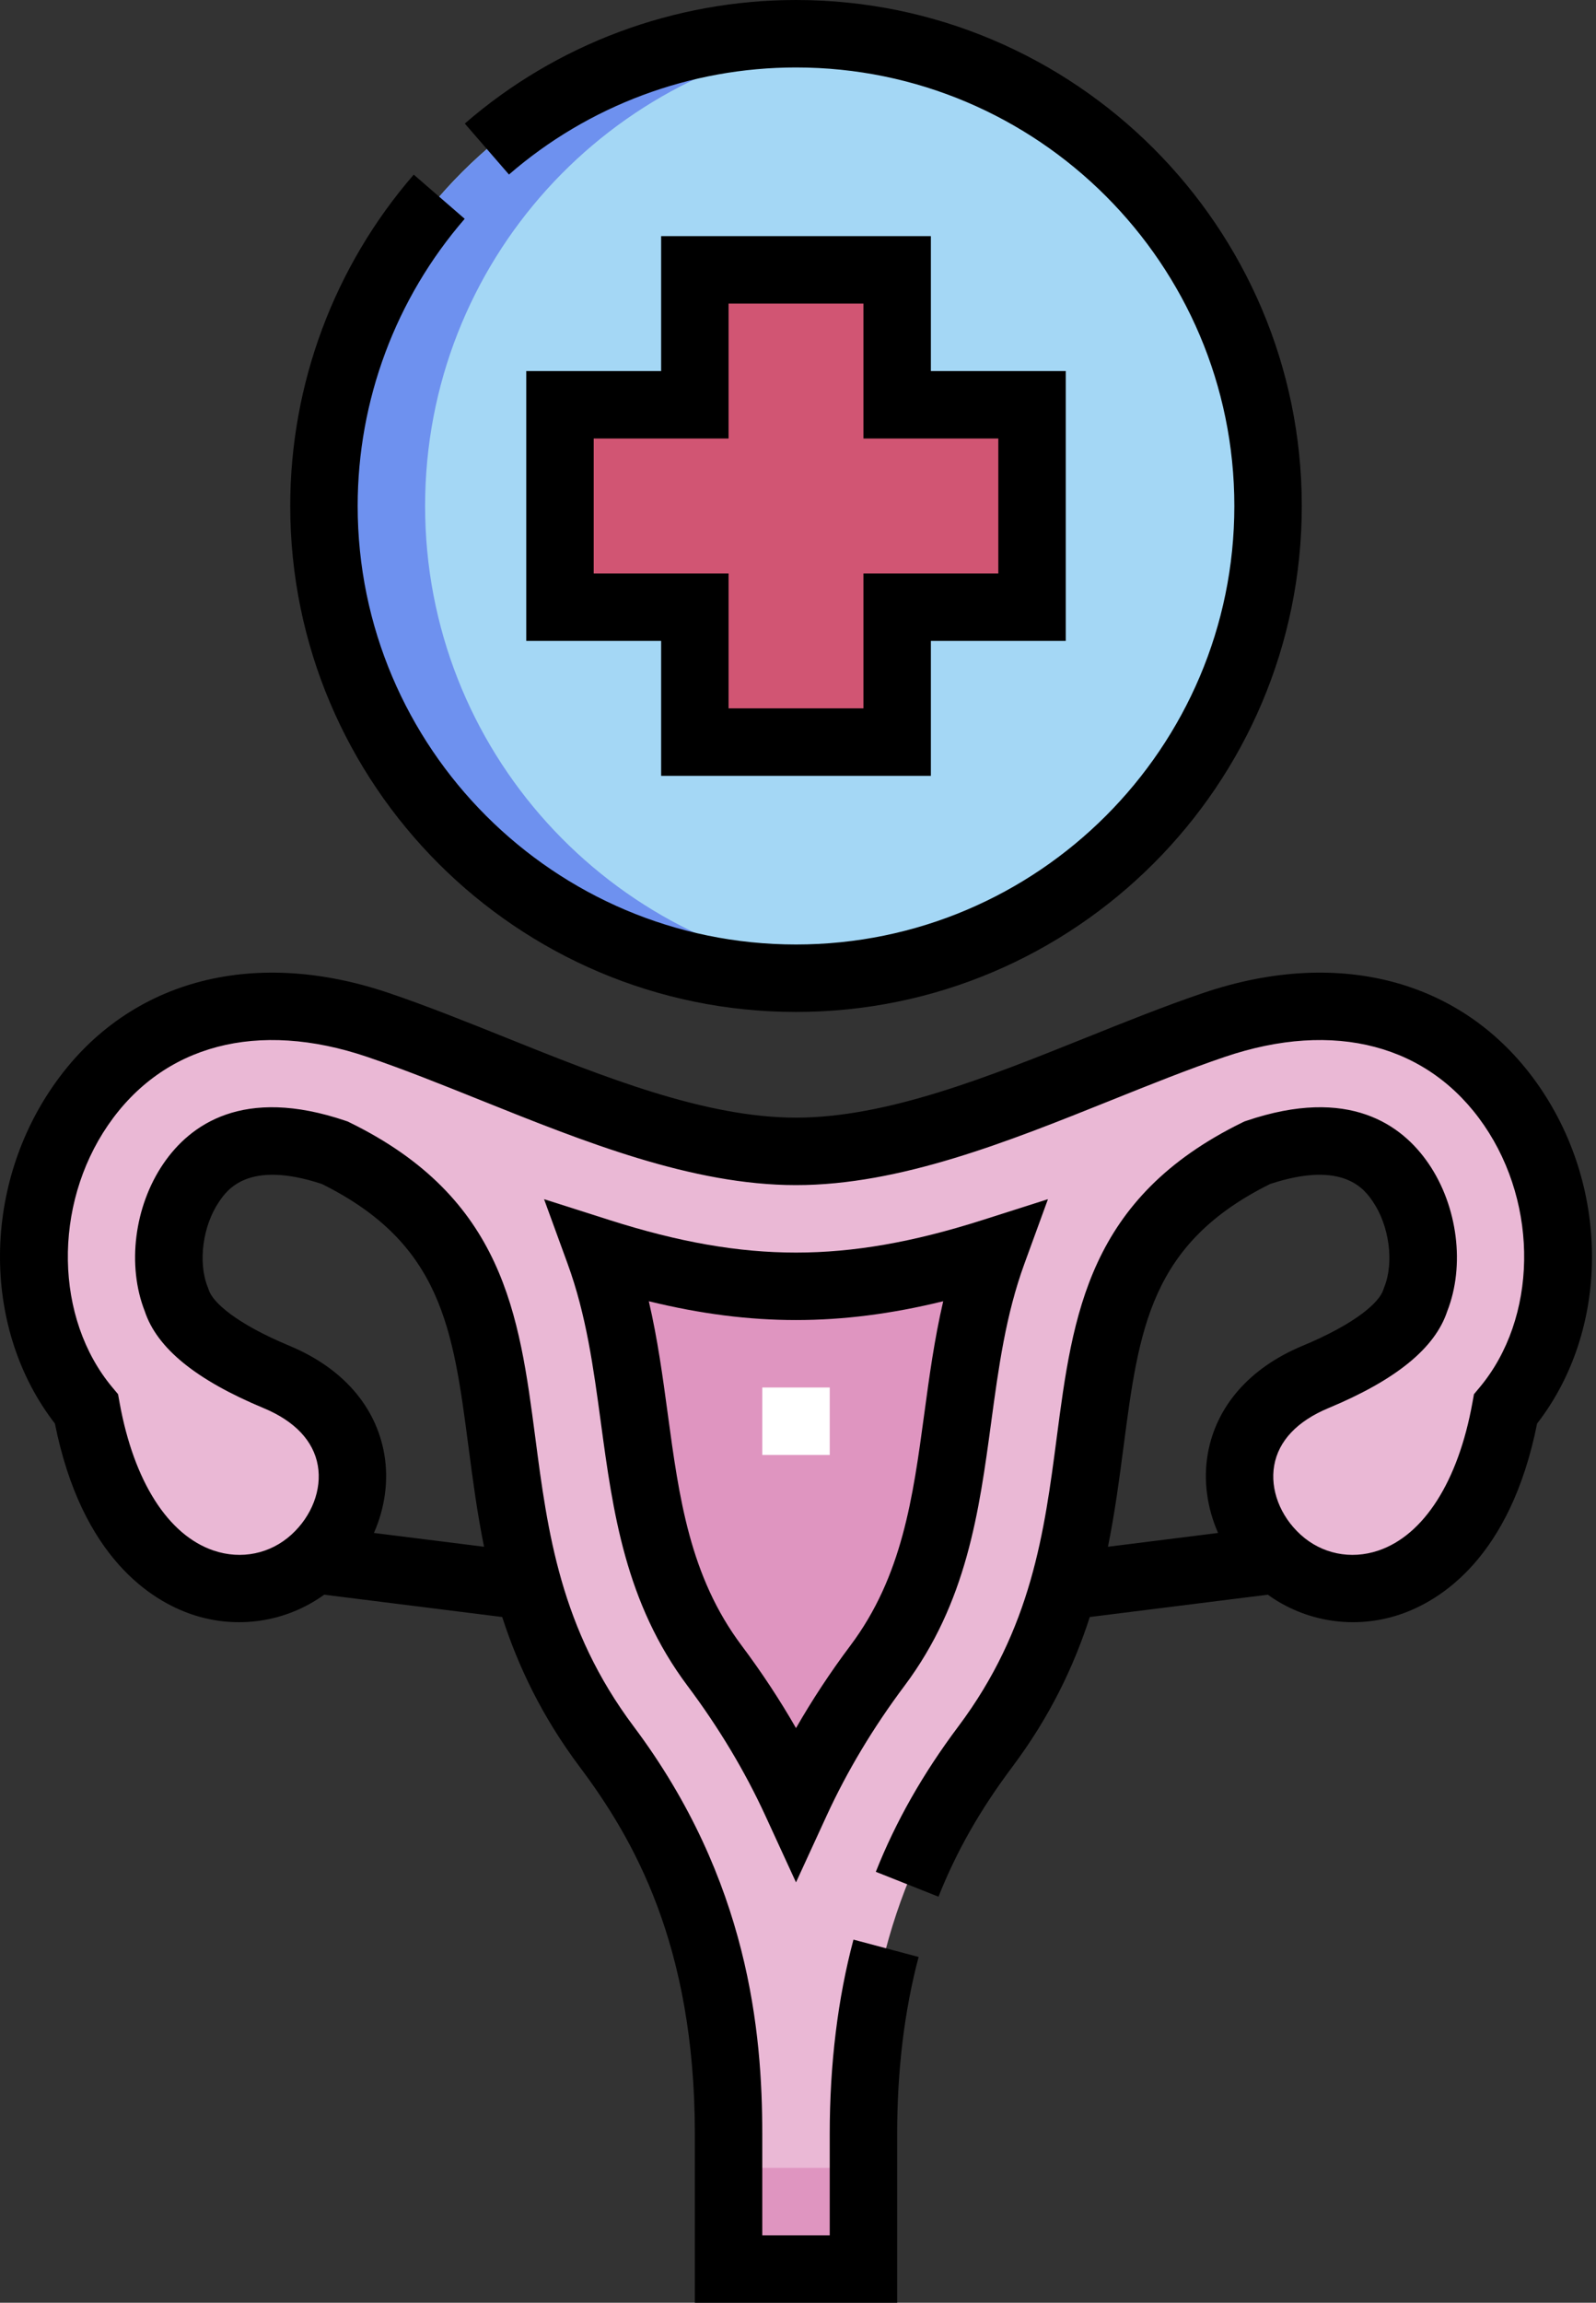 <svg width="355" height="512" viewBox="0 0 355 512" fill="none" xmlns="http://www.w3.org/2000/svg">
<rect x="0" y="0" width="355" height="512" fill="#333333" stroke="none"/>
<path fill-rule="evenodd" clip-rule="evenodd" d="M154.556 135V165H199.556V135H229.556V90H199.556V60H154.556V90H124.556V135H154.556Z" fill="#D15573"/>
<path fill-rule="evenodd" clip-rule="evenodd" d="M199.556 135V165H154.556V135H124.556V90H154.556V60H199.556V90H229.556V135H199.556ZM177.056 7.5C119.059 7.5 72.056 54.503 72.056 112.5C72.056 170.497 119.059 217.5 177.056 217.5C235.053 217.5 282.056 170.497 282.056 112.5C282.056 54.503 235.053 7.5 177.056 7.5Z" fill="#A4D7F5"/>
<path fill-rule="evenodd" clip-rule="evenodd" d="M270.017 227.89C240.504 237.9 207.157 256 177.056 256C146.955 256 113.608 237.901 84.094 227.89C18.582 205.671 -10.523 277.673 19.231 313.275C26.775 354.912 55.44 359.935 69.9 346.735C81.9 335.78 82.943 315.084 61.535 306.166C53.034 302.625 41.65 296.672 39.257 288.992C35.921 280.739 37.739 269.992 42.541 262.956C50.173 251.771 62.751 252.329 74.459 256.3C126.683 281.83 99.891 341.597 134.945 388.354C149.078 407.208 162.056 432.716 162.056 474.5V504.5H192.056V474.5C192.056 432.716 205.034 407.208 219.168 388.354C254.221 341.596 227.43 281.829 279.654 256.3C291.362 252.329 303.939 251.771 311.572 262.956C316.373 269.992 318.191 280.739 314.856 288.992C312.463 296.671 301.079 302.624 292.578 306.166C271.17 315.083 272.213 335.78 284.213 346.735C298.673 359.935 327.338 354.912 334.882 313.275C364.634 277.673 335.53 205.671 270.017 227.89ZM177.056 286C192.381 286 206.785 282.883 220.811 278.413C209.489 309.441 216.063 342.482 195.164 370.359C187.812 380.166 181.82 390.205 177.056 400.569C172.292 390.205 166.3 380.166 158.948 370.359C138.05 342.482 144.623 309.441 133.301 278.413C147.327 282.883 161.731 286 177.056 286Z" fill="#EAB8D5"/>
<path fill-rule="evenodd" clip-rule="evenodd" d="M220.811 278.413C206.785 282.883 192.381 286 177.056 286C161.731 286 147.327 282.883 133.301 278.413C144.622 309.441 138.049 342.482 158.948 370.359C166.3 380.166 172.292 390.205 177.056 400.569C181.82 390.205 187.812 380.166 195.164 370.359C216.062 342.483 209.489 309.442 220.811 278.413Z" fill="#DF95C0"/>
<path fill-rule="evenodd" clip-rule="evenodd" d="M72.056 112.5C72.056 175.105 126.326 223.501 188.306 216.899C135.601 211.286 94.556 166.696 94.556 112.5C94.556 58.304 135.601 13.714 188.306 8.101C126.326 1.499 72.056 49.895 72.056 112.5Z" fill="#6E91EF"/>
<path fill-rule="evenodd" clip-rule="evenodd" d="M162.056 482H192.056V504.5H162.056V482Z" fill="#DF95C0"/>
<path d="M169.556 308.5H184.556V323.5H169.556V308.5Z" fill="white"/>
<path d="M177.057 225C239.089 225 289.557 174.533 289.557 112.5C289.557 50.467 239.089 0 177.057 0C149.979 0 123.815 9.757 103.384 27.473L113.21 38.806C130.914 23.455 153.589 15 177.057 15C230.819 15 274.557 58.738 274.557 112.5C274.557 166.261 230.819 210 177.057 210C123.295 210 79.557 166.262 79.557 112.5C79.557 89.032 88.011 66.357 103.363 48.654L92.031 38.827C74.314 59.257 64.557 85.422 64.557 112.5C64.557 174.532 115.025 225 177.057 225Z" fill="black"/>
<path d="M342.476 241.715C326.346 218.181 298.36 210.357 267.609 220.787C259.134 223.662 250.237 227.233 241.633 230.687C219.818 239.445 197.263 248.5 177.056 248.5C156.849 248.5 134.293 239.445 112.479 230.687C103.875 227.233 94.978 223.662 86.503 220.787C55.753 210.359 27.766 218.181 11.636 241.715C-4.142 264.737 -3.802 295.845 12.213 316.515C18.203 346.455 33.822 355.959 42.721 358.965C52.759 362.356 63.703 360.642 72.108 354.569L111.708 359.531C115.227 370.412 120.505 381.597 128.943 392.853C140.867 408.76 154.556 432.416 154.556 474.5V512H199.556V474.5C199.556 460.263 201.162 447.014 204.331 435.12L189.837 431.259C186.332 444.412 184.556 458.961 184.556 474.5V497H169.556V474.5C169.556 451.971 166.59 418.064 140.945 383.856C124.619 362.077 121.8 340.538 119.075 319.708C115.484 292.268 112.093 266.349 77.753 249.562L77.322 249.352L76.868 249.198C54.037 241.452 42.23 250.106 36.346 258.728C29.864 268.227 28.211 281.368 32.197 291.531C34.916 299.753 43.575 306.808 58.652 313.089C65.577 315.973 69.74 320.384 70.692 325.846C71.621 331.173 69.38 337.054 64.844 341.195C60.133 345.495 53.658 346.826 47.523 344.755C37.392 341.332 29.77 329.371 26.612 311.938L26.258 309.987L24.987 308.466C12.173 293.133 11.753 268.082 24.01 250.196C36.296 232.269 57.32 226.728 81.686 234.993C89.772 237.736 98.088 241.074 106.892 244.608C130.026 253.896 153.95 263.5 177.056 263.5C200.162 263.5 224.085 253.896 247.221 244.608C256.025 241.074 264.341 237.735 272.427 234.993C296.794 226.728 317.816 232.269 330.103 250.196C342.361 268.082 341.941 293.132 329.126 308.466L327.855 309.987L327.501 311.938C324.343 329.371 316.721 341.333 306.59 344.755C300.453 346.828 293.981 345.497 289.269 341.195C284.733 337.054 282.493 331.173 283.421 325.846C284.373 320.385 288.536 315.973 295.461 313.089C310.538 306.808 319.197 299.753 321.916 291.531C325.901 281.369 324.248 268.228 317.767 258.728C311.883 250.105 300.075 241.453 277.245 249.197L276.791 249.351L276.36 249.561C242.02 266.348 238.629 292.267 235.038 319.707C232.312 340.537 229.494 362.076 213.167 383.855C205.265 394.397 199.259 404.971 194.809 416.18L208.75 421.715C212.759 411.62 217.976 402.448 225.169 392.852C233.607 381.596 238.885 370.412 242.404 359.531L282.005 354.569C290.411 360.642 301.354 362.357 311.392 358.965C320.29 355.959 335.91 346.455 341.9 316.515C357.913 295.845 358.254 264.738 342.476 241.715ZM64.418 299.243C52.462 294.262 47.279 289.529 46.417 286.762L46.21 286.182C43.996 280.704 45.082 272.537 48.735 267.184C50.491 264.612 55.129 257.816 71.597 263.252C98.289 276.49 100.772 295.458 104.2 321.654C105.134 328.789 106.112 336.237 107.665 343.908L83.175 340.839C85.628 335.259 86.491 329.138 85.468 323.27C83.618 312.659 76.143 304.126 64.418 299.243ZM249.911 321.654C253.339 295.457 255.821 276.49 282.514 263.252C298.986 257.815 303.622 264.612 305.376 267.183C309.029 272.537 310.115 280.704 307.901 286.182L307.694 286.762C306.832 289.53 301.649 294.262 289.693 299.243C277.968 304.126 270.493 312.66 268.643 323.27C267.62 329.138 268.483 335.259 270.936 340.839L246.445 343.908C247.999 336.238 248.977 328.789 249.911 321.654Z" fill="black"/>
<path d="M227.858 280.984L233.096 266.627L218.534 271.268C203.05 276.203 189.87 278.501 177.056 278.501C164.242 278.501 151.063 276.203 135.578 271.268L121.016 266.627L126.254 280.984C130.415 292.387 131.994 304.056 133.665 316.409C136.322 336.045 139.07 356.35 152.945 374.858C159.868 384.091 165.686 393.796 170.24 403.701L177.057 418.527L183.871 403.701C188.423 393.799 194.242 384.094 201.166 374.857C215.041 356.35 217.789 336.044 220.446 316.408C222.117 304.056 223.696 292.387 227.858 280.984ZM205.581 314.397C203.07 332.95 200.699 350.473 189.164 365.86C184.699 371.815 180.651 377.958 177.057 384.228C173.461 377.957 169.413 371.814 164.95 365.86C153.415 350.473 151.044 332.95 148.533 314.397C147.42 306.171 146.282 297.764 144.314 289.32C155.905 292.154 166.54 293.5 177.057 293.5C187.574 293.5 198.209 292.155 209.8 289.32C207.832 297.764 206.694 306.172 205.581 314.397Z" fill="black"/>
<path d="M147.057 52.5V82.5H117.057V142.5H147.057V172.5H207.057V142.5H237.057V82.5H207.057V52.5H147.057ZM222.057 97.5V127.5H192.057V157.5H162.057V127.5H132.057V97.5H162.057V67.5H192.057V97.5H222.057Z" fill="black"/>
</svg>

